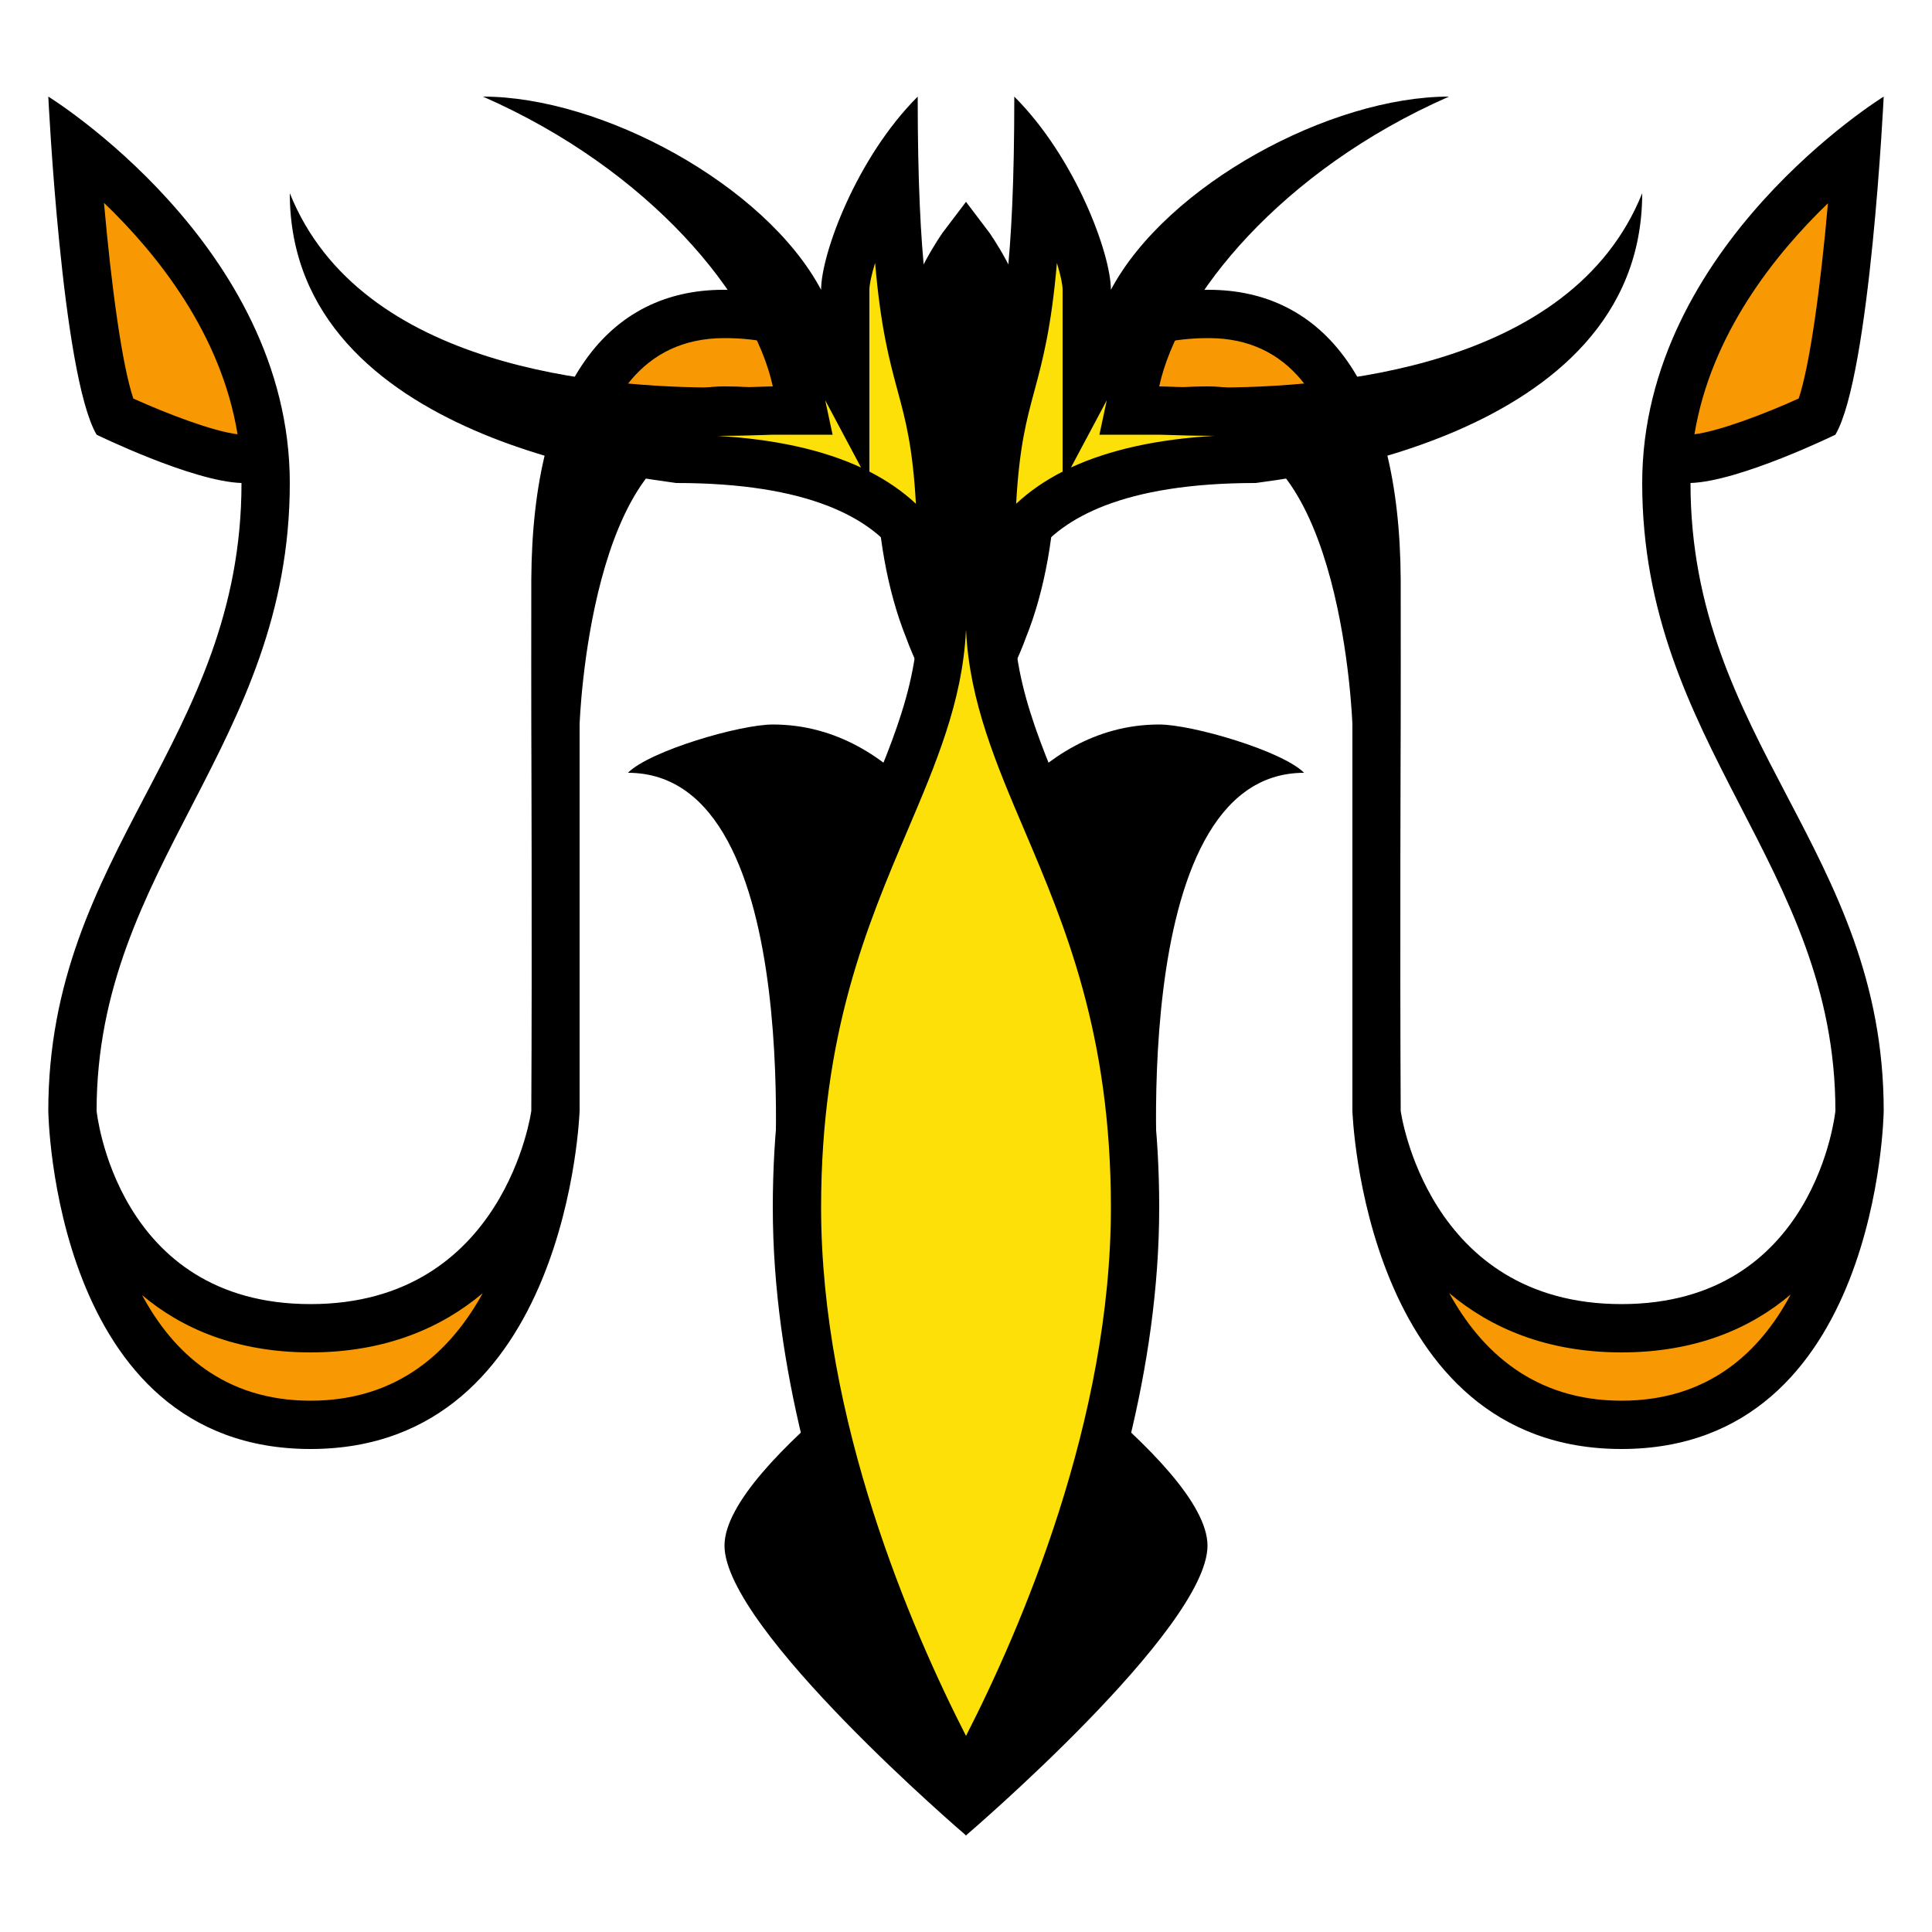 <svg xmlns="http://www.w3.org/2000/svg" viewBox="0 0 40 40" width="40px" height="40px">
  <path fill="#000" d="M16.534,24.5c0.082-1.596,0.156-6.223-1.587-8.123c-0.185-0.202-0.384-0.369-0.597-0.501 C14.953,15.669,15.657,15.5,16,15.5c2.093,0,3.265,2.046,3.5,2.504V24.5H16.534z" />
  <path fill="#000" d="M16,16c1.676,0,2.704,1.598,3,2.13V24h-1.942c0.067-1.979-0.024-6.001-1.686-7.899 C15.63,16.039,15.857,16,16,16 M16,15c-0.679,0-2.543,0.543-3,1c3.778,0,3,9,3,9h4v-7.112C20,17.888,18.695,15,16,15L16,15z" />
  <path fill="#f89903" d="M6.429,29.5c-4.76,0-4.924-6.15-4.929-6.499C1.509,23.113,2.008,27.5,6.429,27.5 c4.415,0,5.061-4.389,5.066-4.433c0.002-0.256,0.004-0.519,0.005-0.787V23C11.491,23.249,11.222,29.5,6.429,29.5z M1.5,22.994 c0-0.84,0.102-1.599,0.272-2.306c-0.17,0.717-0.272,1.48-0.272,2.309C1.5,22.996,1.5,22.995,1.5,22.994z M11.5,14.998 c0,0-0.004-2.344,0-2.995C11.52,8.454,12.754,6.5,14.977,6.5c3.534,0,4.428,3.152,4.516,6h-0.006 c-0.076-1.206-0.455-2.158-1.129-2.837C17.589,8.892,16.46,8.5,15,8.5c-3.245,0-3.491,6.219-3.5,6.483v0.089 C11.5,15.023,11.5,14.998,11.5,14.998z M5.016,9.5C4.332,9.479,2.991,8.913,2.368,8.622C1.99,7.756,1.702,5.09,1.562,3.025 c1.297,1.036,3.692,3.354,3.921,6.489L5.016,9.5z" />
  <path fill="#000" d="M2.153 4.2c1.113 1.067 2.428 2.721 2.765 4.791-.515-.063-1.46-.424-2.158-.74C2.528 7.561 2.306 5.937 2.153 4.2M15 7c1.489 0 2.566.635 3.225 1.895C17.401 8.301 16.319 8 15 8c-1.329 0-2.217.824-2.81 1.91C12.505 8.33 13.28 7 15 7M9.994 26.774C9.332 27.978 8.238 29 6.429 29c-1.785 0-2.851-1.001-3.487-2.186C3.769 27.511 4.904 28 6.429 28 7.978 28 9.141 27.492 9.994 26.774M1 2c0 0 .279 5.77 1 7 0 0 1.984.968 3 1 0 5.344-4 7.614-4 13 0 0 .085 7 5.429 7S12 23 12 23s0-2.656 0-8c0 0 .201-6 3-6s4.013 1.518 4 4h1c0-3.308-.948-7-5-7-.008 0-.016 0-.024 0C12.614 6 11.022 7.918 11 12c-.003.653 0 3 0 3s.018 4.695 0 8c0 0-.542 4-4.571 4C2.4 27 2 23 2 23c0-5.089 4-7.571 4-13C6 5.08 1 2 1 2L1 2zM19.5 36.891c-1.872-1.708-4-3.995-4-4.891 0-.878 2.138-2.733 4-4.054V36.891z" />
  <path fill="#000" d="M19,28.934v6.805c-1.691-1.636-2.97-3.196-3-3.734C16.04,31.499,17.339,30.201,19,28.934 M20,27 c0,0-5,3.274-5,5s5,6,5,6V27L20,27z" />
  <path fill="#000" stroke="#000" stroke-miterlimit="10" d="M20,14.5c0,0-0.453-0.594-0.776-1.485 c-0.36-0.89-0.575-2.078-0.581-3.265c0.001-1.188,0.214-2.375,0.578-3.266C19.544,5.594,20,5,20,5s0.456,0.594,0.779,1.485 c0.362,0.89,0.577,2.078,0.578,3.265c-0.004,1.188-0.22,2.375-0.581,3.266C20.453,13.906,20,14.5,20,14.5z" />
  <path fill="#000" d="M20.5,24.5v-6.495c0.238-0.458,1.418-2.505,3.5-2.505c0.343,0,1.047,0.169,1.649,0.376 c-0.213,0.132-0.412,0.299-0.597,0.501c-1.743,1.9-1.669,6.527-1.587,8.123H20.5z" />
  <path fill="#000" d="M24,16c0.143,0,0.371,0.039,0.629,0.1c-1.663,1.898-1.753,5.921-1.687,7.9H21v-5.87 C21.298,17.594,22.326,16,24,16 M24,15c-2.695,0-4,2.888-4,2.888V25h4c0,0-0.778-9,3-9C26.543,15.543,24.679,15,24,15L24,15z" />
  <path fill="#f89903" d="M33.571,29.5c-4.645,0-5.047-6.029-5.07-6.489c0.03,0.237,0.725,4.489,5.07,4.489 c4.431,0,4.922-4.406,4.926-4.45c0.001-1.058-0.157-2.006-0.411-2.884C38.342,21.022,38.5,21.947,38.5,23 C38.496,23.259,38.354,29.5,33.571,29.5z M28.5,22.983v-0.029c0,0.012,0,0.023,0,0.034C28.5,22.986,28.5,22.984,28.5,22.983z M28.5,15c-0.009-0.283-0.255-6.5-3.5-6.5c-1.46,0-2.589,0.392-3.357,1.163c-0.674,0.679-1.053,1.631-1.129,2.837h-0.006 c0.088-2.848,0.979-6,4.492-6c2.246,0,3.48,1.954,3.5,5.503C28.504,12.654,28.5,14.999,28.5,15C28.5,14.999,28.5,14.999,28.5,15z M34.518,9.515c0.229-3.144,2.624-5.458,3.921-6.491c-0.141,2.064-0.429,4.732-0.807,5.599c-0.623,0.291-1.965,0.856-2.647,0.878 L34.518,9.515z" />
  <path fill="#000" d="M37.846,4.208c-0.153,1.734-0.375,3.353-0.606,4.043c-0.698,0.316-1.643,0.676-2.158,0.74 C35.421,6.932,36.734,5.279,37.846,4.208 M25.024,7c1.703,0,2.473,1.329,2.787,2.91C27.218,8.825,26.329,8,25,8 c-1.317,0-2.398,0.3-3.221,0.893C22.44,7.634,23.523,7,25.024,7 M30.004,26.772C30.856,27.491,32.02,28,33.571,28 c1.535,0,2.675-0.496,3.504-1.2c-0.634,1.192-1.703,2.2-3.504,2.2C31.76,29,30.665,27.975,30.004,26.772 M39,2c0,0-5,3.08-5,8 c0,5.429,4,7.911,4,13c0,0-0.4,4-4.429,4C29.542,27,29,23,29,23c-0.018-3.305,0-8,0-8s0.003-2.347,0-3 c-0.022-4.082-1.614-6-3.976-6C25.016,6,25.008,6,25,6c-4.052,0-5,3.692-5,7h1c-0.013-2.482,1.201-4,4-4s3,6,3,6c0,5.344,0,8,0,8 s0.228,7,5.571,7S39,23,39,23c0-5.386-4-7.656-4-13c1.016-0.032,3-1,3-1C38.721,7.77,39,2,39,2L39,2z" />
  <g>
    <path fill="#000" d="M20.5,27.946c1.862,1.32,4,3.176,4,4.054c0,0.896-2.128,3.183-4,4.891V27.946z" />
    <path fill="#000" d="M21,28.933c1.661,1.266,2.96,2.563,3,3.064c-0.031,0.542-1.309,2.104-3,3.741V28.933 M20,27v11 c0,0,5-4.274,5-6S20,27,20,27L20,27z" />
  </g>
  <g>
    <path fill="#fce008" d="M20,37.005c-1.014-1.831-3.5-6.848-3.5-12.005c0-3.701,0.975-5.992,1.834-8.013 c0.591-1.389,1.101-2.588,1.165-3.964c0.035-0.338,0.037-1.231-0.697-2.045C17.914,9.998,16.299,9.5,14,9.5l-0.056-0.013 c-1.659-0.226-4.95-0.912-6.541-2.898c2.172,1.634,5.386,1.935,7.454,1.935c0.405,0,0.729-0.011,0.94-0.018L16,8.5h0.619 l-0.13-0.605c-0.283-1.313-1.383-3.046-3.254-4.534c1.442,0.71,2.737,1.775,3.323,2.875L17.5,8.003V6 c0-0.396,0.344-1.528,1.016-2.586c0.065,2.746,0.322,3.701,0.554,4.557C19.291,8.792,19.5,9.567,19.5,12h1 c0-2.433,0.209-3.208,0.431-4.029c0.231-0.855,0.488-1.811,0.554-4.557C22.156,4.472,22.5,5.604,22.5,6v2.003l0.941-1.768 c0.586-1.1,1.881-2.165,3.323-2.875c-1.871,1.488-2.971,3.222-3.254,4.534L23.381,8.5H24l0.201,0.006 c0.211,0.007,0.536,0.018,0.941,0.018c2.069,0,5.282-0.301,7.454-1.935c-1.591,1.986-4.882,2.673-6.541,2.898l-0.139,0.02 c-0.015,0-0.029,0-0.045,0c-2.193,0-3.792,0.497-4.674,1.472c-0.734,0.813-0.732,1.707-0.697,2.053 c0.064,1.368,0.574,2.567,1.165,3.956C22.525,19.008,23.5,21.299,23.5,25C23.5,30.164,21.015,35.175,20,37.005z" />
    <path fill="#000" d="M21.882,5.443C21.96,5.697,22,5.894,22,6v3.764c-0.368,0.188-0.689,0.41-0.962,0.666 c0.066-1.182,0.213-1.725,0.376-2.329C21.583,7.473,21.766,6.793,21.882,5.443 M18.118,5.443c0.116,1.35,0.299,2.03,0.469,2.658 c0.163,0.603,0.309,1.147,0.376,2.329C18.689,10.174,18.368,9.952,18,9.764V6C18,5.894,18.04,5.697,18.118,5.443 M22.915,8.287 L22.762,9H24c0.038,0,0.1,0.002,0.185,0.005c0.215,0.007,0.545,0.018,0.958,0.018c0.003,0,0.006,0,0.009,0 c-1.19,0.069-2.185,0.289-2.979,0.656L22.915,8.287 M17.085,8.287l0.742,1.393c-0.794-0.368-1.789-0.587-2.979-0.656 c0.003,0,0.006,0,0.009,0c0.413,0,0.743-0.011,0.958-0.018C15.9,9.002,15.962,9,16,9h1.238L17.085,8.287 M20.09,12 c-0.044,0.169-0.074,0.342-0.09,0.515c-0.015-0.174-0.045-0.346-0.09-0.515H20.09 M20,13.045c0.001,0.008,0.001,0.015,0.002,0.023 c0.073,1.456,0.622,2.748,1.204,4.114C22.047,19.16,23,21.4,23,25c0,4.409-1.868,8.727-3,10.94c-1.132-2.213-3-6.531-3-10.94 c0-3.6,0.953-5.84,1.794-7.817c0.581-1.367,1.131-2.658,1.204-4.114C19.999,13.061,19.999,13.053,20,13.045 M30,2 c-2.453,0-5.841,1.823-7,4c0-0.735-0.728-2.728-2-4c0,7.097-1,4.628-1,10c0-5.372-1-2.903-1-10c-1.272,1.272-2,3.265-2,4 c-1.159-2.177-4.547-4-7-4c3.478,1.527,5.604,4.162,6,6c-0.137,0-0.553,0.024-1.143,0.024C12.526,8.024,7.466,7.654,6,4 c0,5.174,7.533,5.921,8,6c5.513,0,4.997,2.943,5,3c-0.15,3.205-3,5.648-3,12c0,6.674,4,13,4,13s4-6.326,4-13 c0-6.352-2.85-8.795-3-12c0.003-0.057-0.513-3,5-3c0.467-0.079,8-0.826,8-6c-1.466,3.654-6.526,4.024-8.857,4.024 C24.552,8.024,24.137,8,24,8C24.396,6.162,26.522,3.527,30,2L30,2z" />
  </g>
  <path fill="#000" d="M19 12L20 13 21 12zM12 9H13V10H12zM27 9H28V10H27z" />
</svg>
